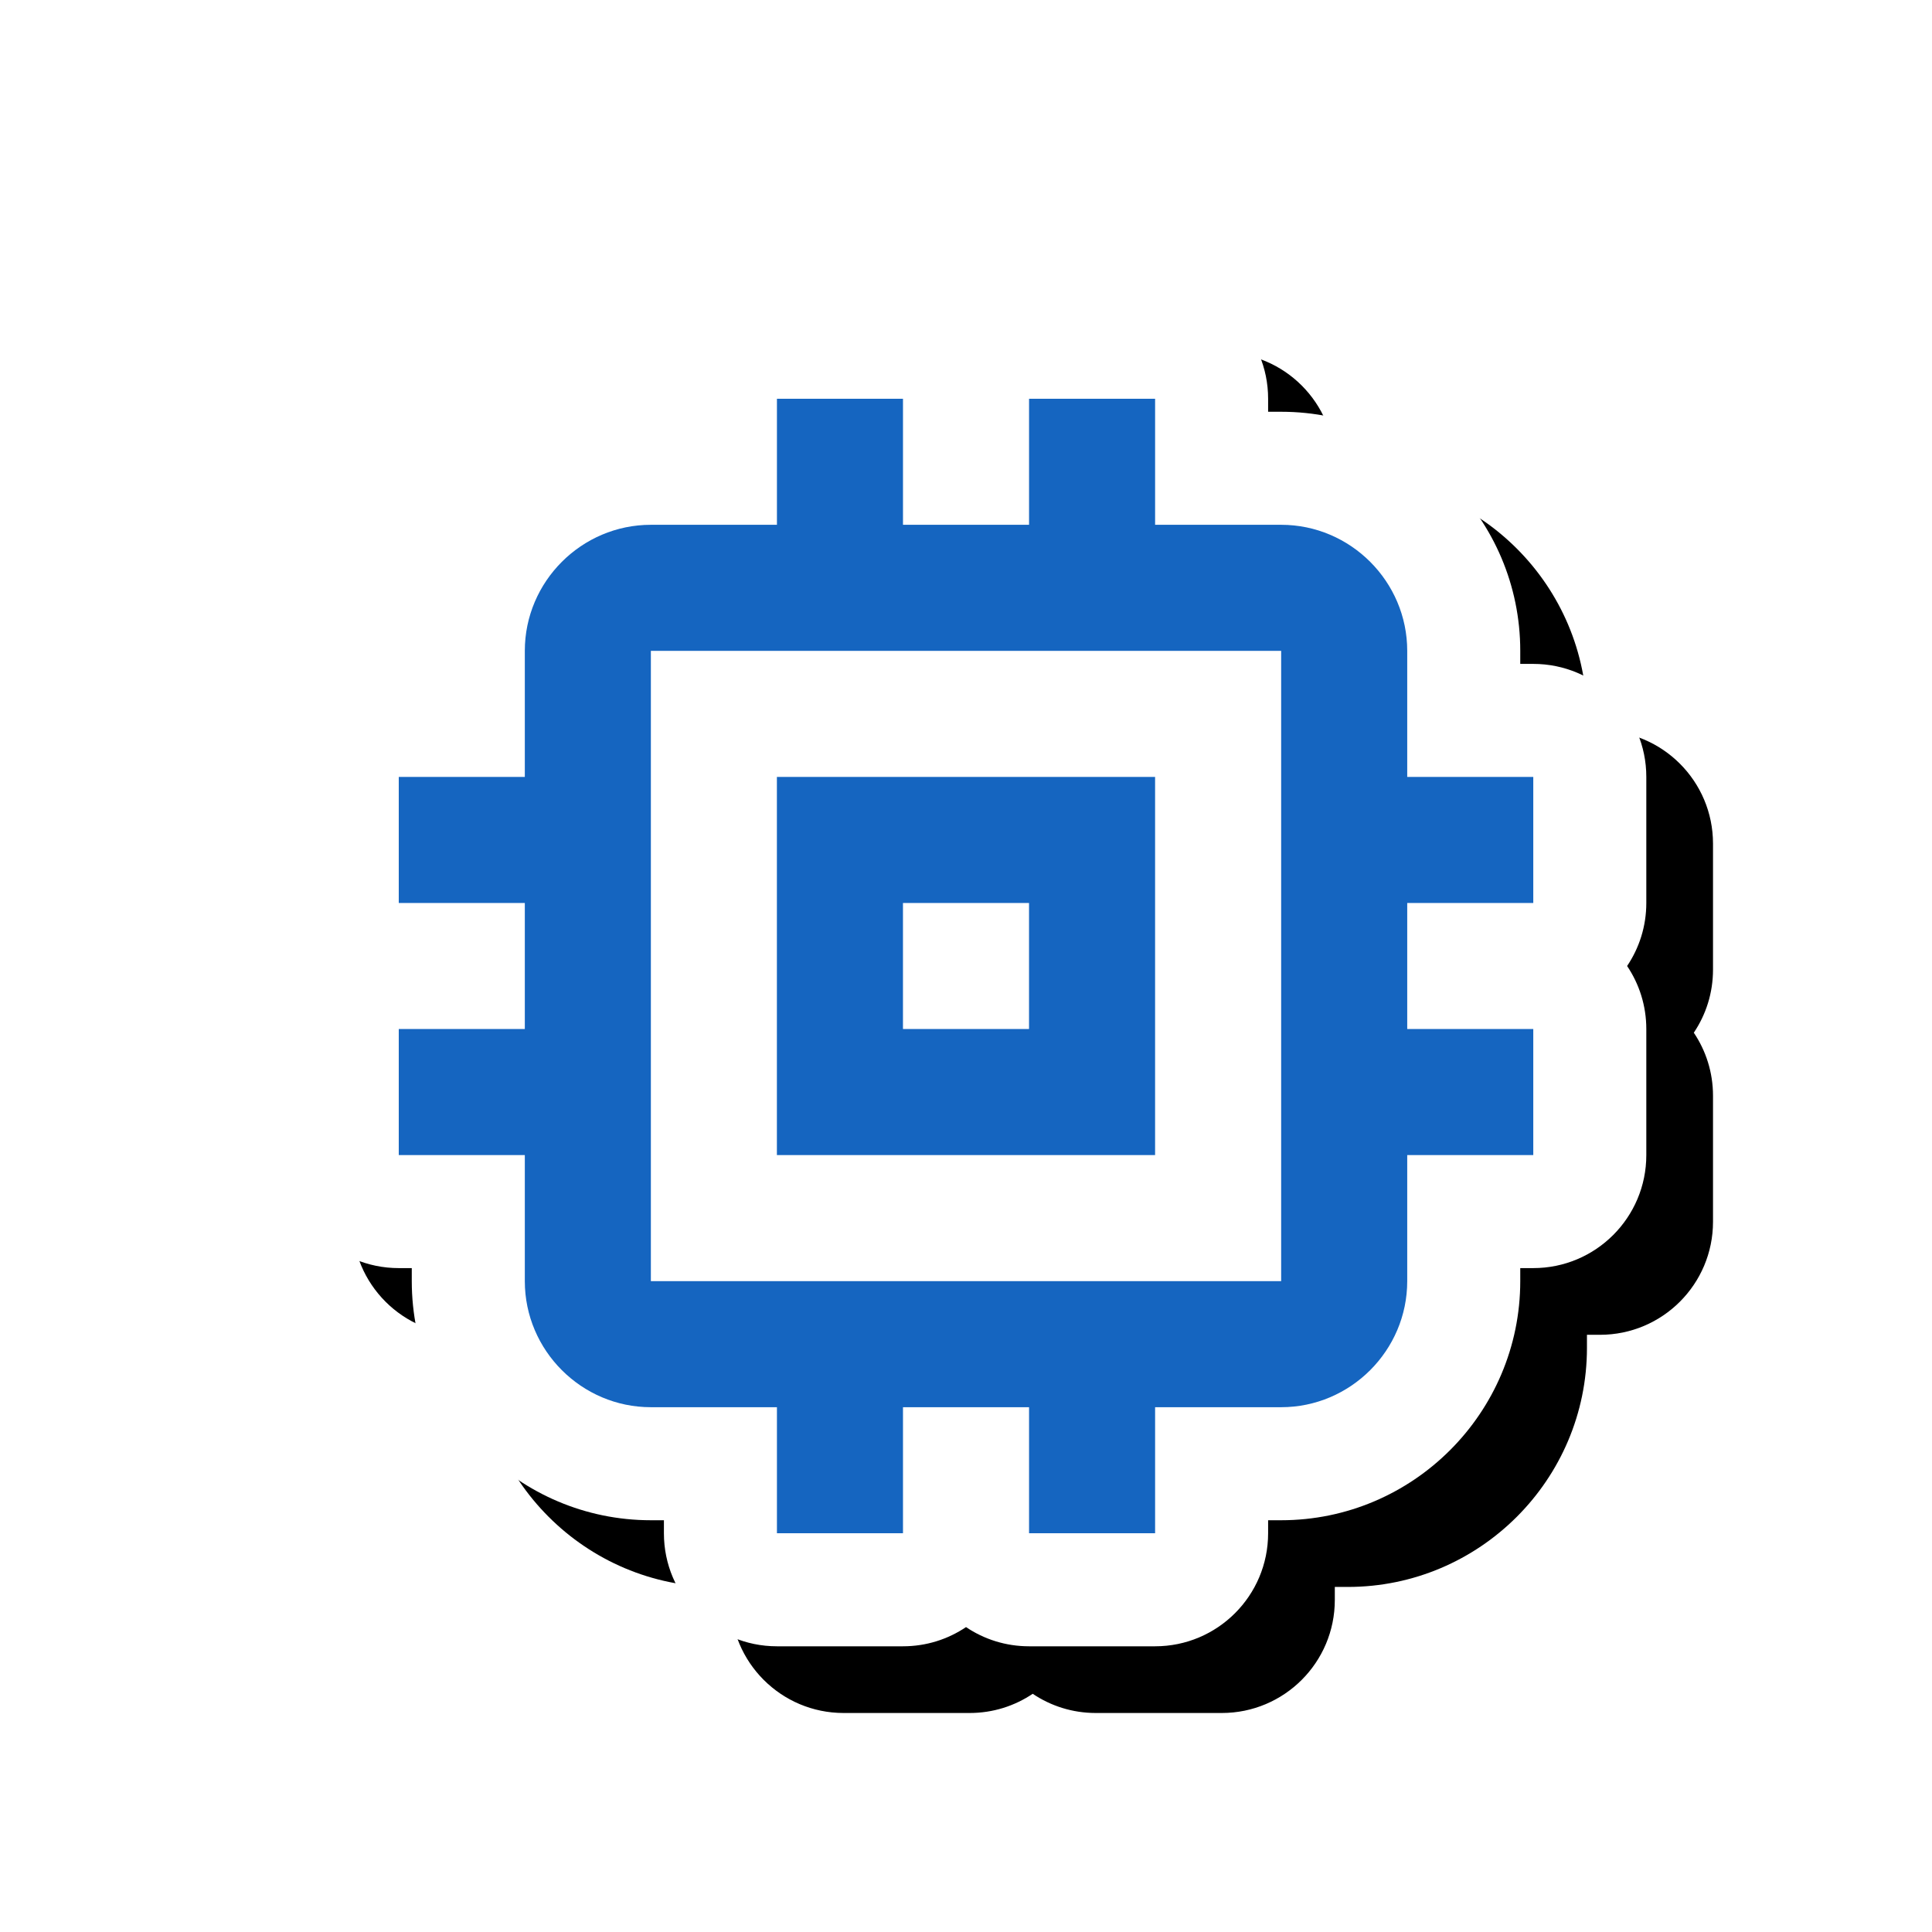 <svg version="1.1" xmlns="http://www.w3.org/2000/svg" xmlns:xlink="http://www.w3.org/1999/xlink" viewBox="0,0,1024,1024">
	<!-- Color names: teamapps-color-1, teamapps-effect-color-1 -->
	<desc>memory icon - Licensed under Apache License v2.0 (http://www.apache.org/licenses/LICENSE-2.0) - Created with Iconfu.com - Derivative work of Material icons (Copyright Google Inc.)</desc>
	<defs>
		<filter id="filter-oT30z73K" x="-8%" y="-8%" width="147%" height="147%" color-interpolation-filters="sRGB">
			<feColorMatrix values="1 0 0 0 0 0 1 0 0 0 0 0 1 0 0 0 0 0 0.17 0" in="SourceGraphic"/>
			<feOffset dx="14.14" dy="14.14"/>
			<feGaussianBlur stdDeviation="11" result="blur0"/>
			<feColorMatrix values="1 0 0 0 0 0 1 0 0 0 0 0 1 0 0 0 0 0 0.25 0" in="SourceGraphic"/>
			<feOffset dx="21.21" dy="21.21"/>
			<feGaussianBlur stdDeviation="20" result="blur1"/>
			<feMerge>
				<feMergeNode in="blur0"/>
				<feMergeNode in="blur1"/>
			</feMerge>
		</filter>
	</defs>
	<g fill="none" fill-rule="nonzero" style="mix-blend-mode: normal">
		<path d="M872.58,545.41v66.81c0,33.08 -26.82,59.9 -59.9,59.9h-6.91v6.91c0,69.83 -56.89,126.73 -126.73,126.73h-6.91v6.91c0,33.08 -26.82,59.9 -59.9,59.9h-66.81c-12.37,0 -23.87,-3.75 -33.41,-10.18c-9.54,6.43 -21.04,10.18 -33.41,10.18h-66.81c-33.08,0 -59.9,-26.82 -59.9,-59.9v-6.91h-6.91c-69.83,0 -126.73,-56.89 -126.73,-126.73v-6.91h-6.91c-33.08,0 -59.9,-26.82 -59.9,-59.9v-66.81c0,-12.37 3.75,-23.87 10.18,-33.41c-6.43,-9.54 -10.18,-21.04 -10.18,-33.41v-66.81c0,-33.08 26.82,-59.9 59.9,-59.9h6.91v-6.91c0,-69.83 56.89,-126.73 126.73,-126.73h6.91v-6.91c0,-33.08 26.82,-59.9 59.9,-59.9h66.81c12.37,0 23.87,3.75 33.41,10.18c9.54,-6.43 21.04,-10.18 33.41,-10.18h66.81c33.08,0 59.9,26.82 59.9,59.9v6.91h6.91c69.83,0 126.73,56.89 126.73,126.73v6.91h6.91c33.08,0 59.9,26.82 59.9,59.9v66.81c0,12.37 -3.75,23.87 -10.18,33.41c6.43,9.54 10.18,21.04 10.18,33.41z" fill="#000000" filter="url(#filter-oT30z73K)"/>
		<g color="#ffffff" class="teamapps-effect-color-1">
			<path d="M872.58,545.41v66.81c0,33.08 -26.82,59.9 -59.9,59.9h-6.91v6.91c0,69.83 -56.89,126.73 -126.73,126.73h-6.91v6.91c0,33.08 -26.82,59.9 -59.9,59.9h-66.81c-12.37,0 -23.87,-3.75 -33.41,-10.18c-9.54,6.43 -21.04,10.18 -33.41,10.18h-66.81c-33.08,0 -59.9,-26.82 -59.9,-59.9v-6.91h-6.91c-69.83,0 -126.73,-56.89 -126.73,-126.73v-6.91h-6.91c-33.08,0 -59.9,-26.82 -59.9,-59.9v-66.81c0,-12.37 3.75,-23.87 10.18,-33.41c-6.43,-9.54 -10.18,-21.04 -10.18,-33.41v-66.81c0,-33.08 26.82,-59.9 59.9,-59.9h6.91v-6.91c0,-69.83 56.89,-126.73 126.73,-126.73h6.91v-6.91c0,-33.08 26.82,-59.9 59.9,-59.9h66.81c12.37,0 23.87,3.75 33.41,10.18c9.54,-6.43 21.04,-10.18 33.41,-10.18h66.81c33.08,0 59.9,26.82 59.9,59.9v6.91h6.91c69.83,0 126.73,56.89 126.73,126.73v6.91h6.91c33.08,0 59.9,26.82 59.9,59.9v66.81c0,12.37 -3.75,23.87 -10.18,33.41c6.43,9.54 10.18,21.04 10.18,33.41z" fill="currentColor"/>
		</g>
		<g>
			<g color="#1565c0" class="teamapps-color-1">
				<path d="M745.86,478.59v66.82h66.81v66.81h-66.81v66.81c0,36.75 -30.08,66.82 -66.82,66.82h-66.81v66.81h-66.81v-66.81h-66.82v66.81h-66.81v-66.81h-66.81c-36.75,0 -66.82,-30.08 -66.82,-66.82v-66.81h-66.81v-66.81h66.81v-66.82h-66.81v-66.81h66.81v-66.81c0,-36.75 30.08,-66.82 66.82,-66.82h66.81v-66.81h66.81v66.81h66.82v-66.81h66.81v66.81h66.81c36.75,0 66.82,30.08 66.82,66.82v66.81h66.81v66.81zM679.04,344.96h-334.07v334.07h334.07zM612.22,612.22h-200.45v-200.45h200.45zM545.41,478.59h-66.82v66.82h66.82z" fill="currentColor"/>
			</g>
		</g>
	</g>
</svg>